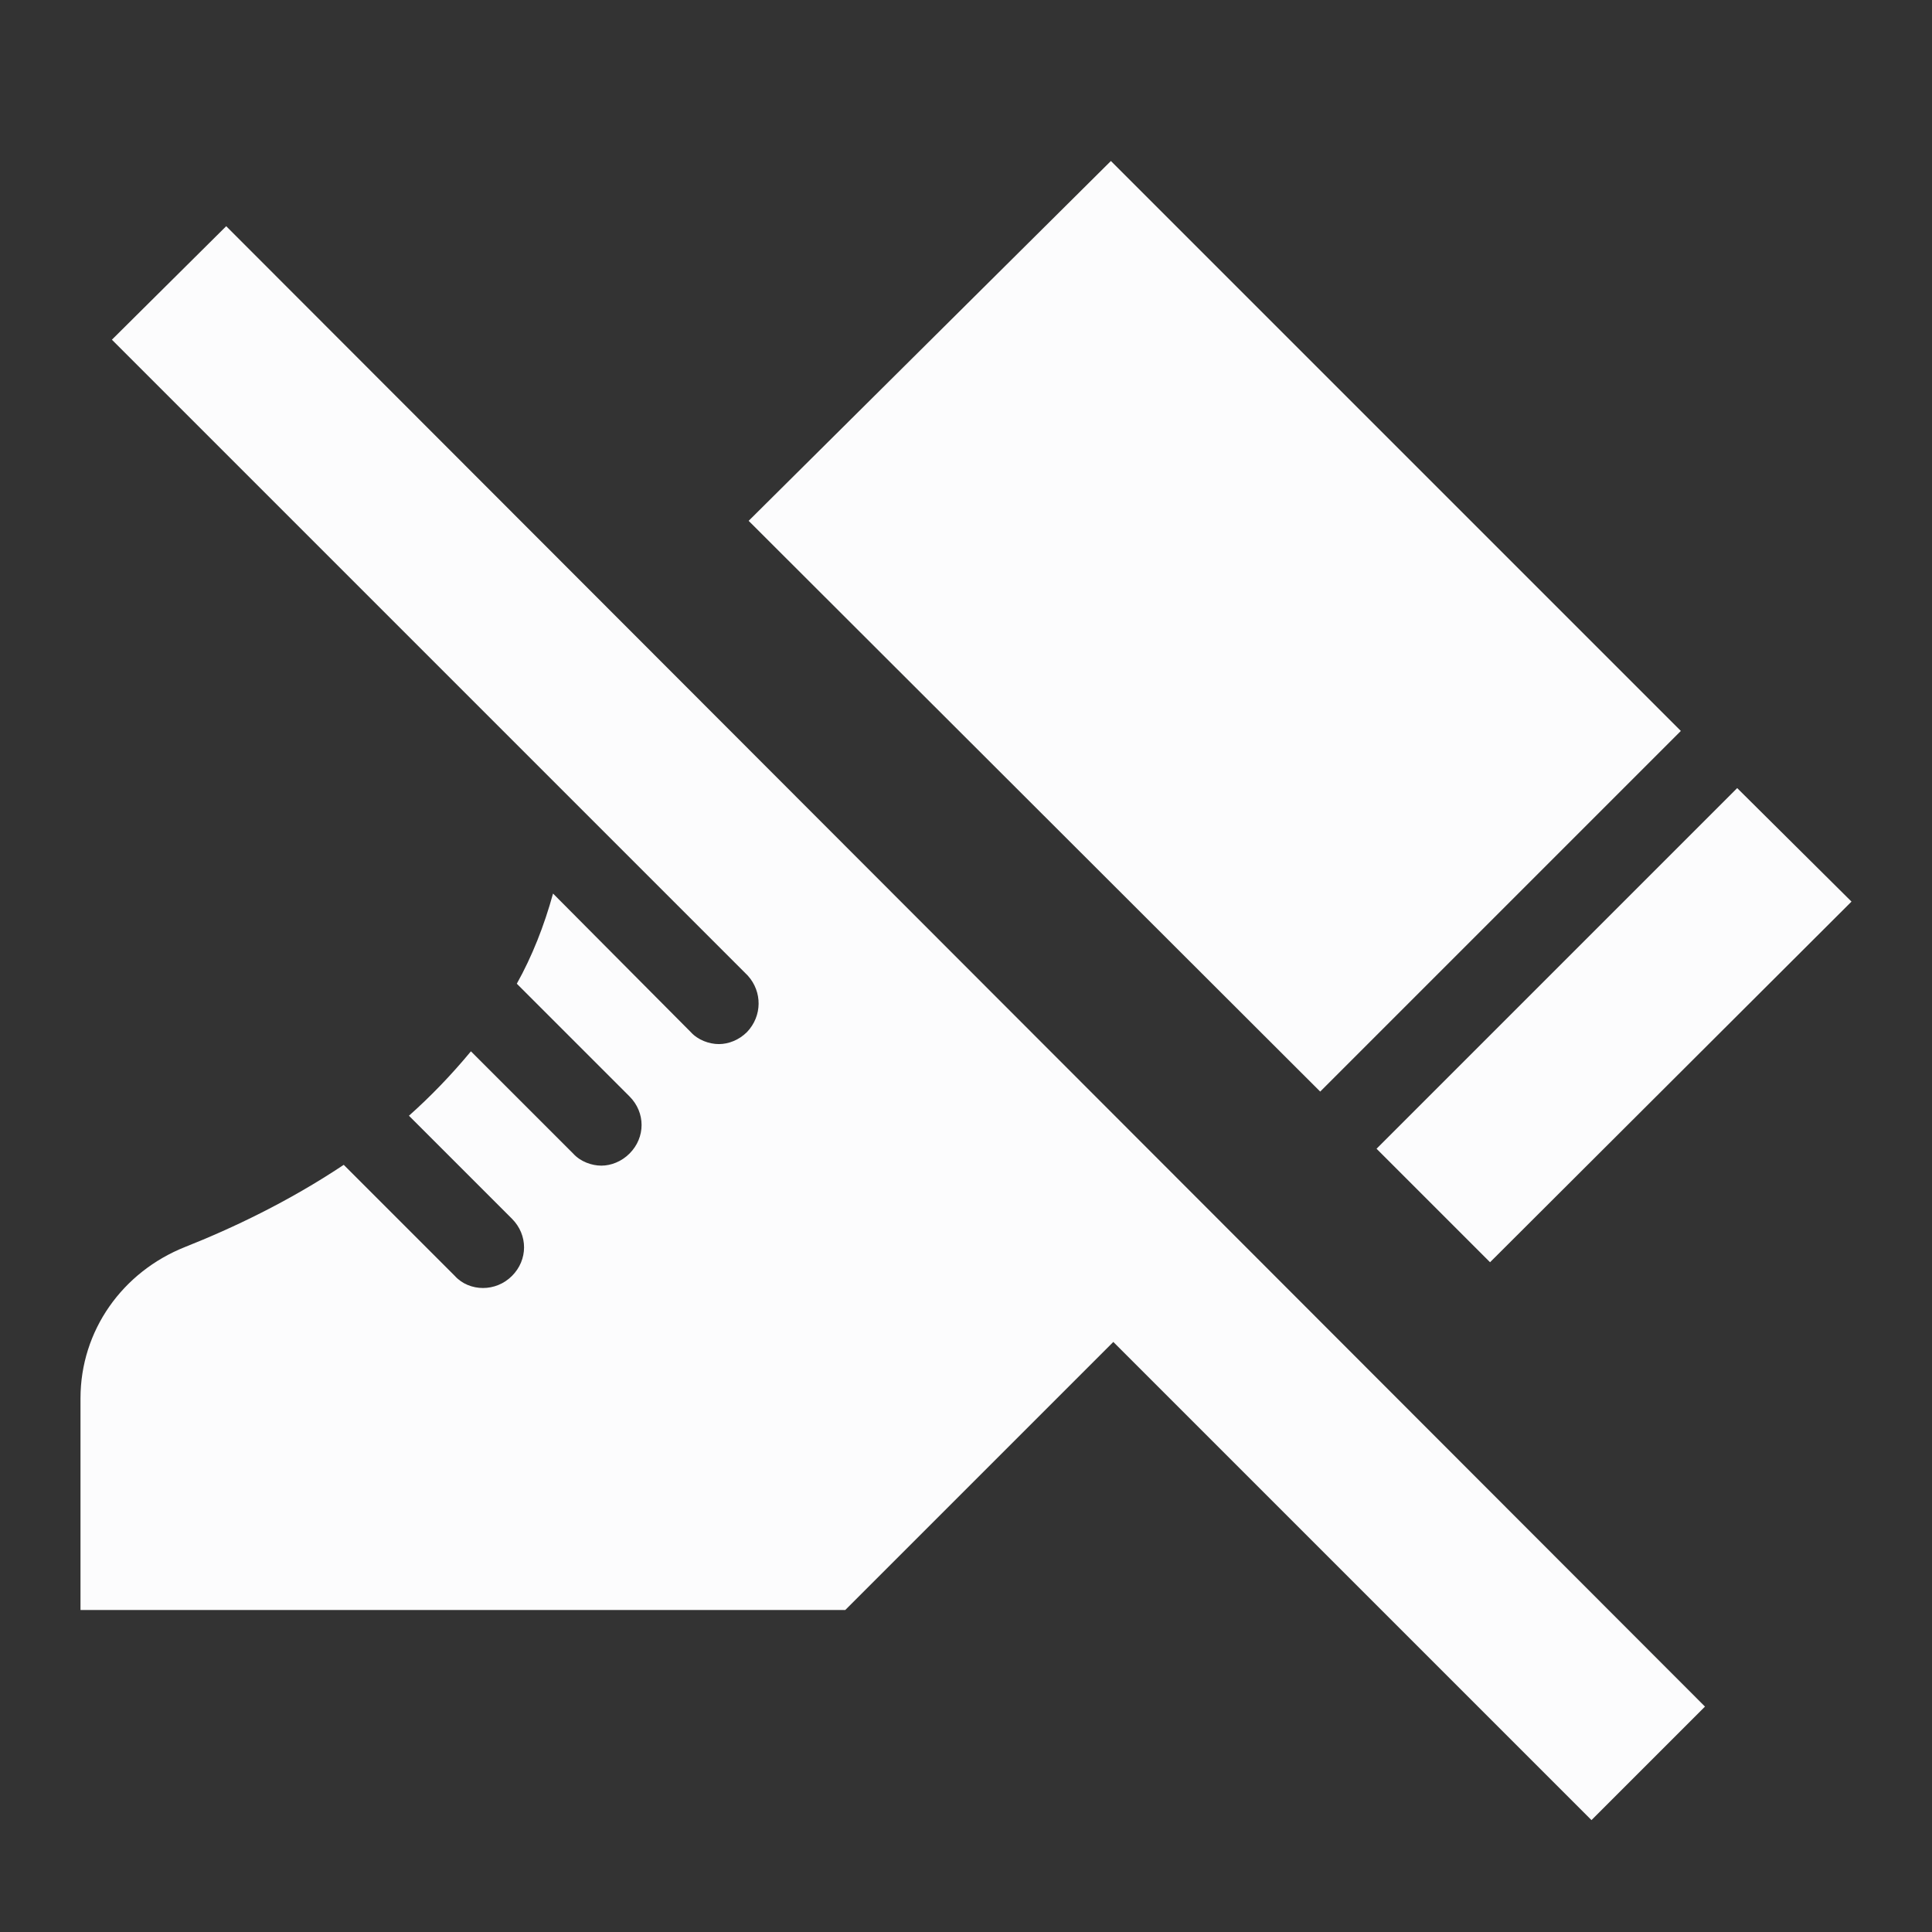 <svg width="24" height="24" viewBox="0 0 24 24" fill="none" xmlns="http://www.w3.org/2000/svg">
<rect x="0" y="0" width="24" height="24" fill="#333333" stroke="none"/>
<g clip-path="url(#clip0_20_19866)">
<path d="M1.39 4.22L9.29 12.12C9.47 12.32 9.47 12.62 9.28 12.82C9.18 12.92 9.05 12.97 8.93 12.97C8.81 12.97 8.67 12.92 8.58 12.82L6.87 11.1C6.76 11.5 6.61 11.88 6.42 12.22L7.82 13.62C8.02 13.82 8.02 14.13 7.82 14.33C7.72 14.43 7.59 14.48 7.47 14.48C7.35 14.48 7.21 14.43 7.12 14.33L5.85 13.06C5.61 13.35 5.35 13.62 5.08 13.86L6.36 15.14C6.56 15.34 6.56 15.65 6.36 15.85C6.26 15.95 6.13 16 6 16C5.87 16 5.74 15.95 5.65 15.85L4.27 14.47C3.58 14.93 2.88 15.26 2.3 15.49C1.52 15.8 1 16.53 1 17.37V20H10.5L13.83 16.67L19.77 22.61L21.18 21.2L2.81 2.81L1.39 4.22ZM18.51 15.68L17.1 14.27L21.58 9.79L23 11.2L18.51 15.68ZM20.88 9.08L16.4 13.56L9.3 6.47L13.8 2L20.88 9.08Z" fill="#FCFCFD"/>
</g>
<defs>
<clipPath id="clip0_20_19866">
<rect width="24" height="24" fill="white"/>
</clipPath>
</defs>
</svg>
